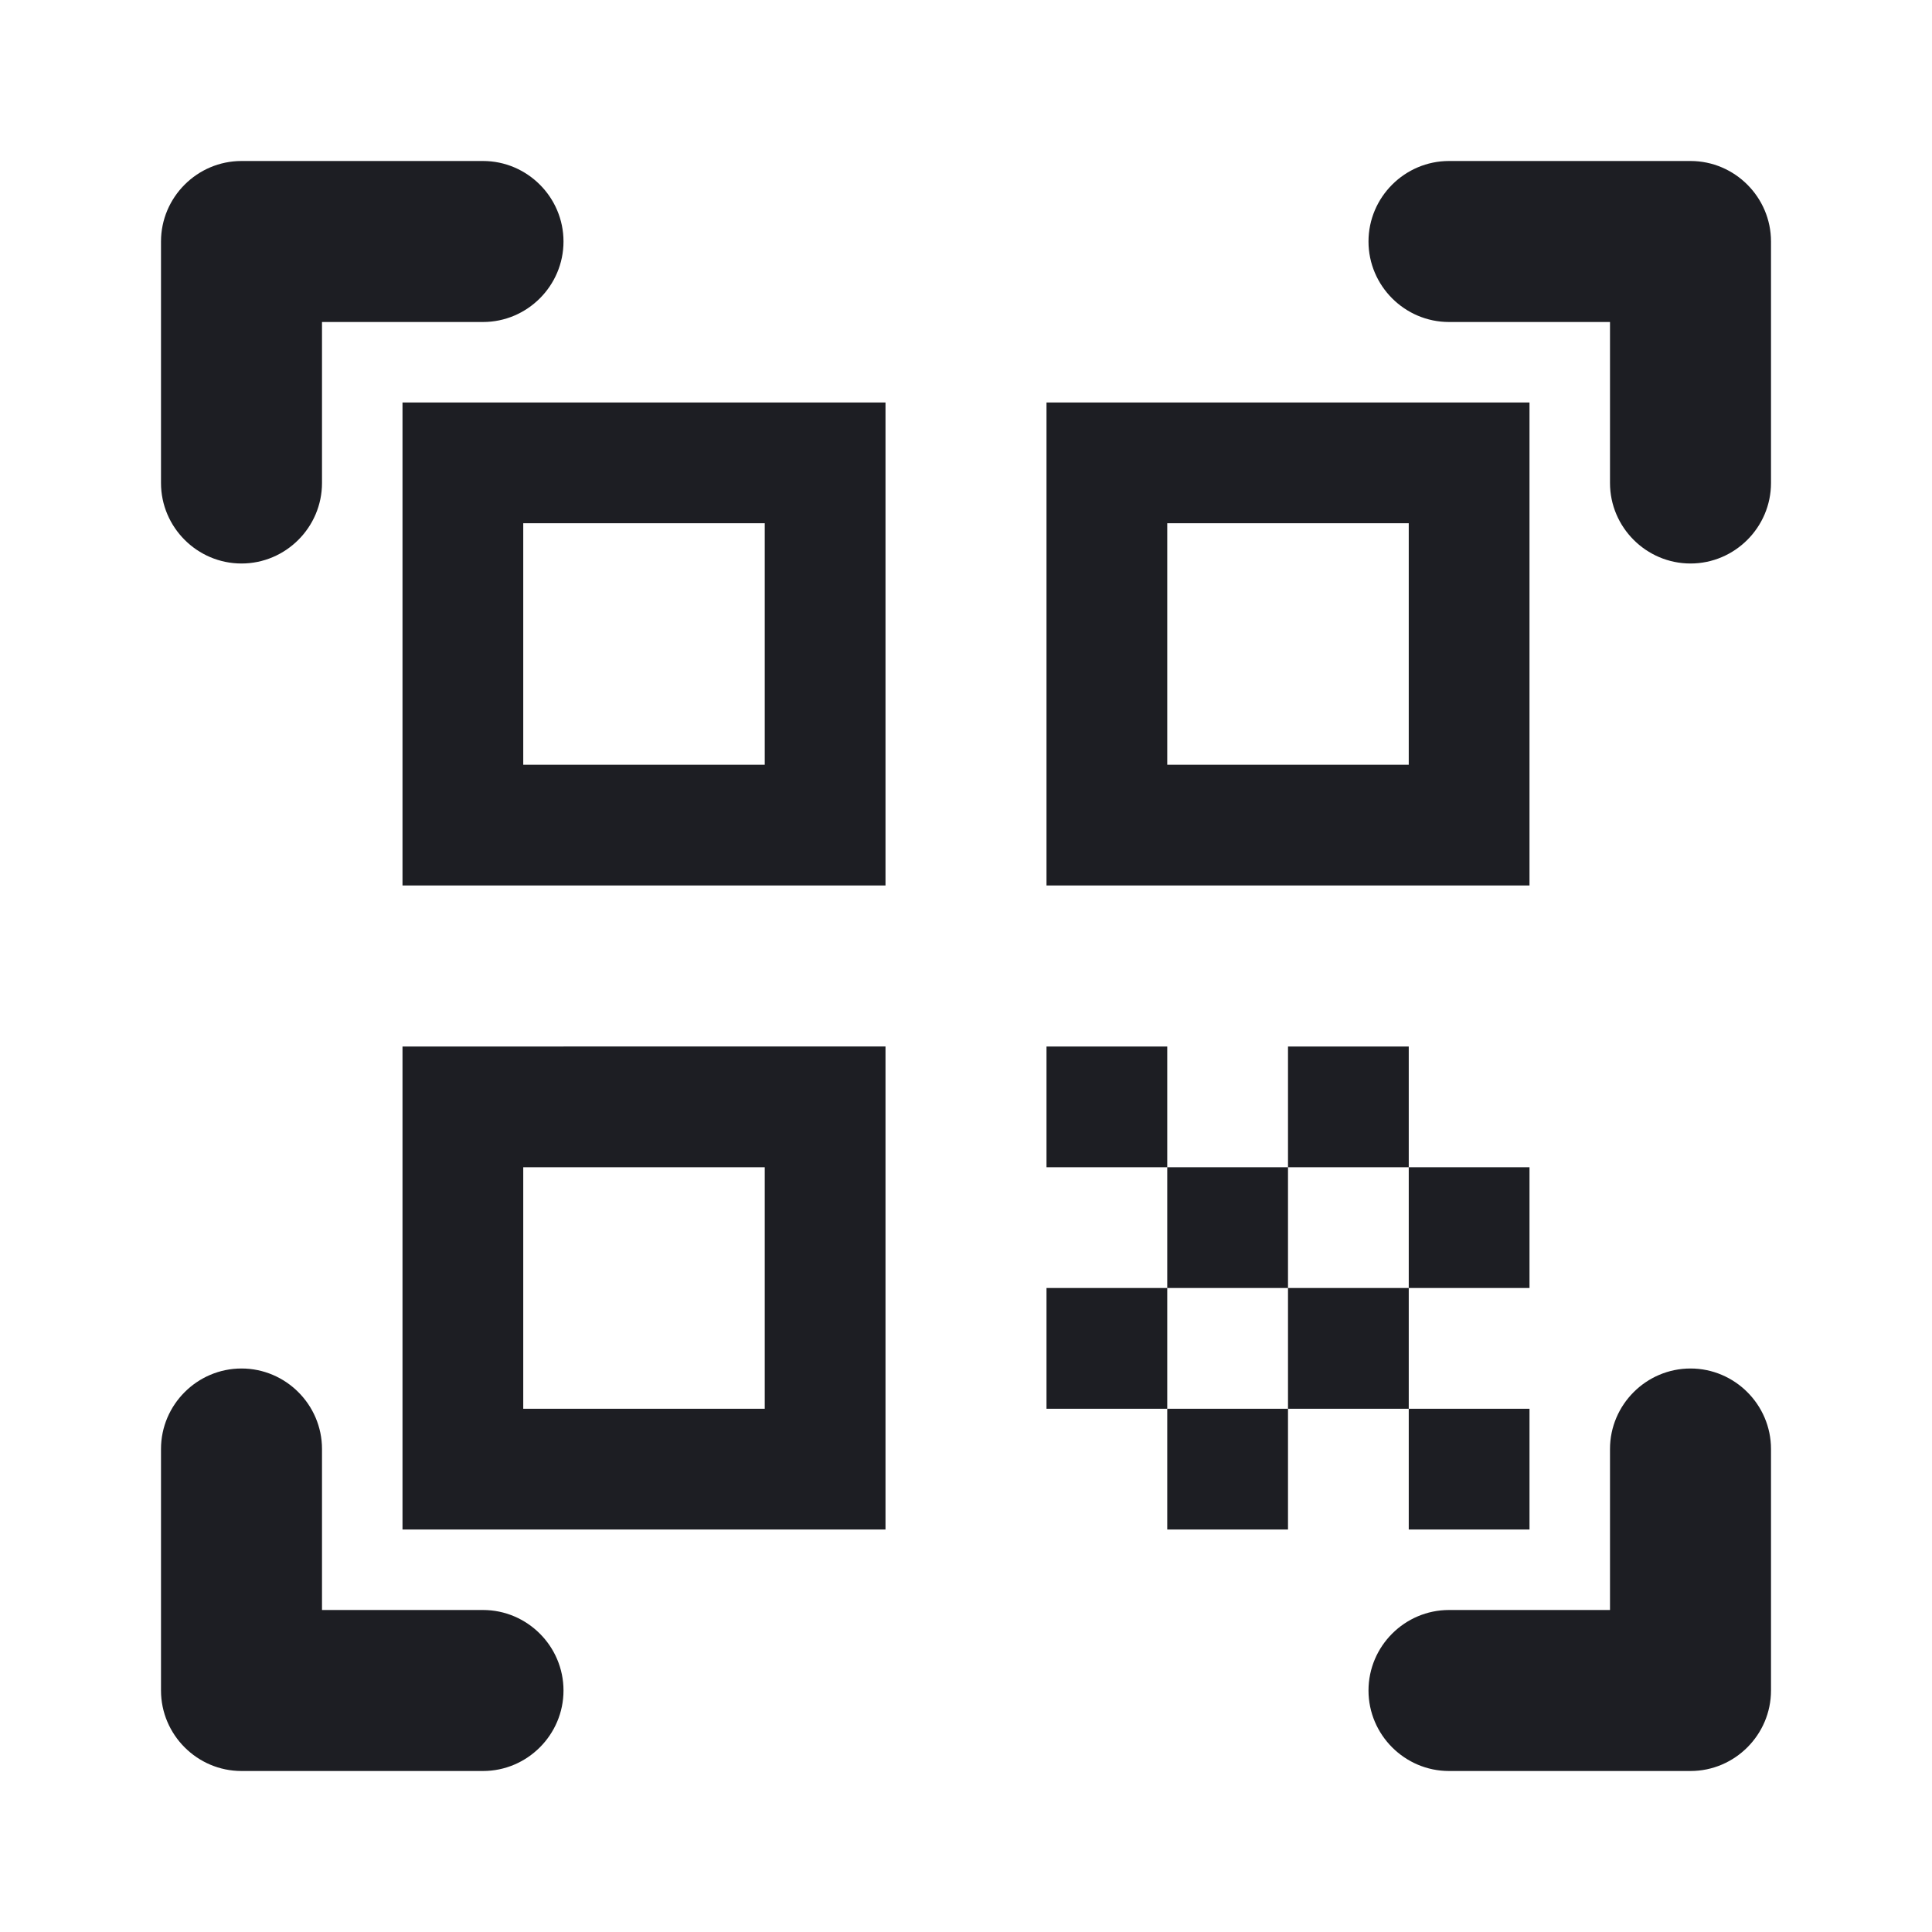 <svg xmlns="http://www.w3.org/2000/svg" width="1200" height="1200" fill="none"><g clip-path="url(#a)"><path fill="#1D1E23" d="M475 325v150H325V325zm75-75H250v300h300zm-75 475v150H325V725zm75-75H250v300h300zm325-325v150H725V325zm75-75H650v300h300zM650 650h75v75h-75zm75 75h75v75h-75zm75-75h75v75h-75zM650 800h75v75h-75zm75 75h75v75h-75zm75-75h75v75h-75zm75-75h75v75h-75zm0 150h75v75h-75zm175-525c-27.5 0-50-22.5-50-50V200H900c-27.5 0-50-22.5-50-50s22.5-50 50-50h150c27.5 0 50 22.5 50 50v150c0 27.5-22.5 50-50 50m50 700V900c0-27.5-22.5-50-50-50s-50 22.5-50 50v100H900c-27.5 0-50 22.5-50 50s22.5 50 50 50h150c27.5 0 50-22.5 50-50m-950 50h150c27.5 0 50-22.5 50-50s-22.5-50-50-50H200V900c0-27.5-22.5-50-50-50s-50 22.5-50 50v150c0 27.5 22.5 50 50 50m-50-950v150c0 27.5 22.5 50 50 50s50-22.5 50-50V200h100c27.5 0 50-22.5 50-50s-22.5-50-50-50H150c-27.5 0-50 22.5-50 50"/></g><defs><clipPath id="a"><path fill="#fff" d="M0 0h1200v1200H0z"/></clipPath></defs></svg>